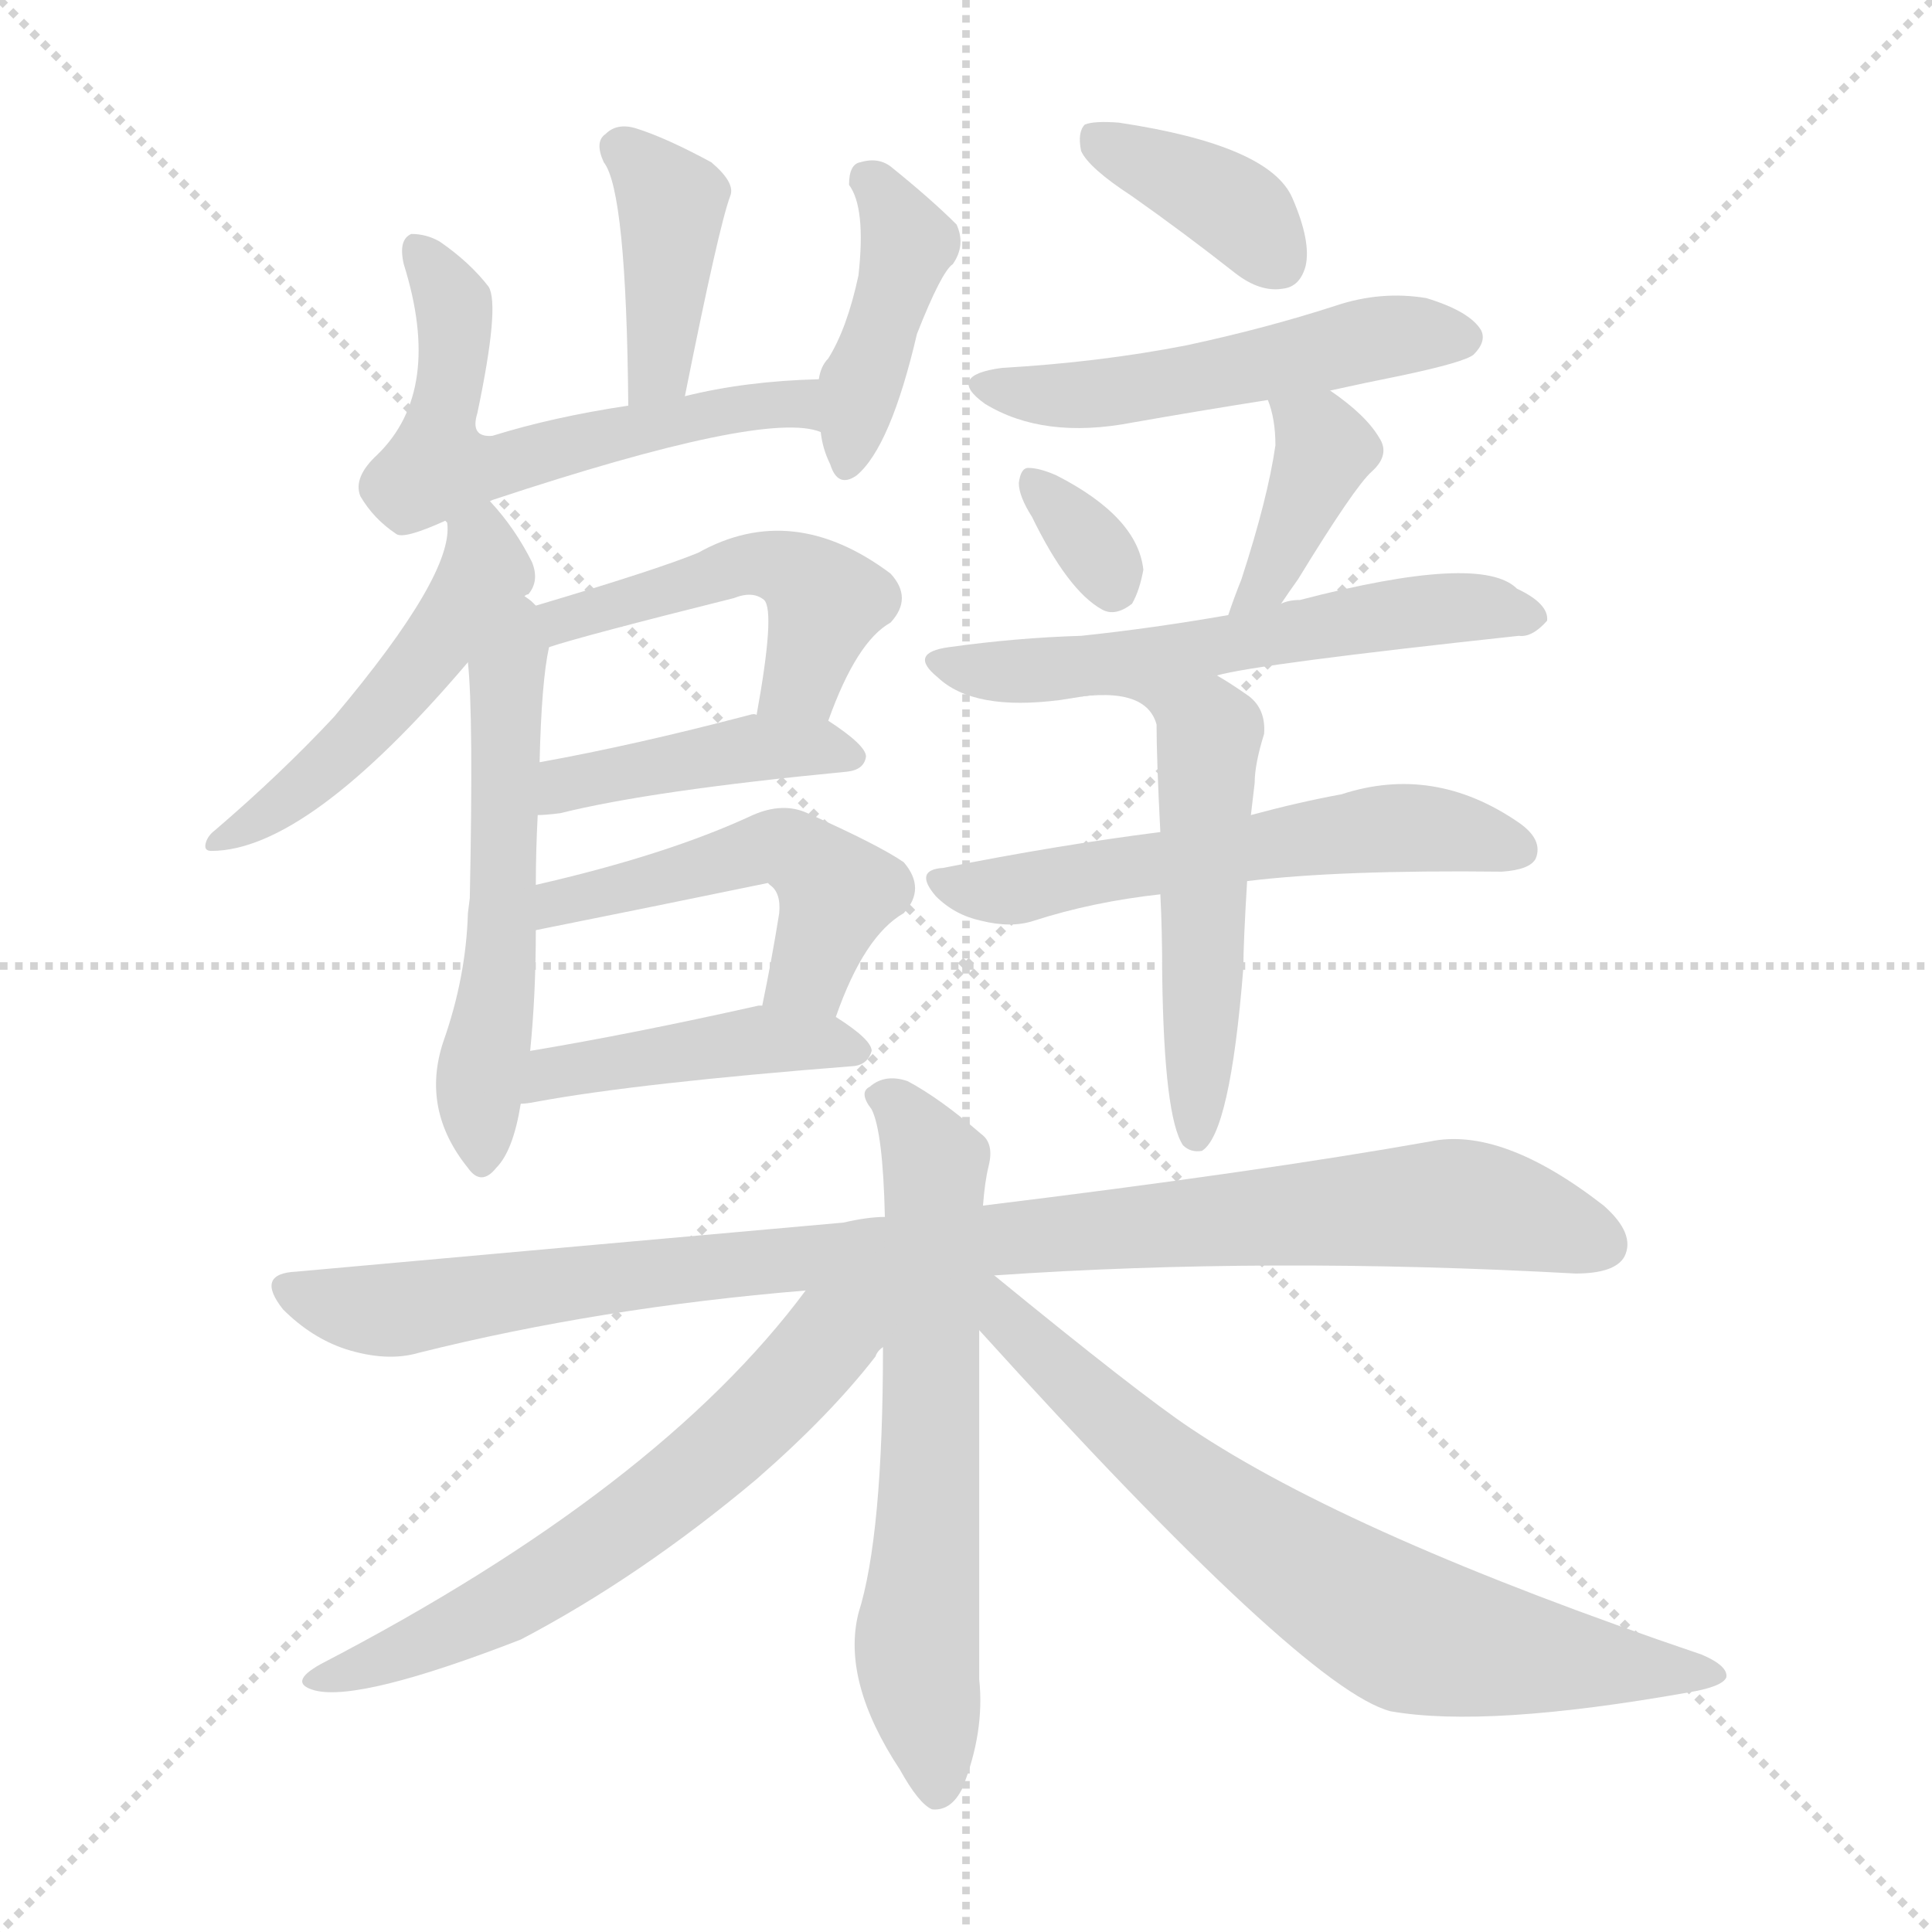 <svg version="1.1" viewBox="0 0 1024 1024" xmlns="http://www.w3.org/2000/svg">
  <g stroke="lightgray" stroke-dasharray="1,1" stroke-width="1" transform="scale(4, 4)">
    <line x1="0" y1="0" x2="256" y2="256"></line>
    <line x1="256" y1="0" x2="0" y2="256"></line>
    <line x1="128" y1="0" x2="128" y2="256"></line>
    <line x1="0" y1="128" x2="256" y2="128"></line>
  </g>
<g transform="scale(1, -1) translate(0, -900)">
   <style type="text/css">
    @keyframes keyframes0 {
      from {
       stroke: blue;
       stroke-dashoffset: 396;
       stroke-width: 128;
       }
       56% {
       animation-timing-function: step-end;
       stroke: blue;
       stroke-dashoffset: 0;
       stroke-width: 128;
       }
       to {
       stroke: black;
       stroke-width: 1024;
       }
       }
       #make-me-a-hanzi-animation-0 {
         animation: keyframes0 0.572s both;
         animation-delay: 0s;
         animation-timing-function: linear;
       }
    @keyframes keyframes1 {
      from {
       stroke: blue;
       stroke-dashoffset: 577;
       stroke-width: 128;
       }
       65% {
       animation-timing-function: step-end;
       stroke: blue;
       stroke-dashoffset: 0;
       stroke-width: 128;
       }
       to {
       stroke: black;
       stroke-width: 1024;
       }
       }
       #make-me-a-hanzi-animation-1 {
         animation: keyframes1 0.72s both;
         animation-delay: 0.572s;
         animation-timing-function: linear;
       }
    @keyframes keyframes2 {
      from {
       stroke: blue;
       stroke-dashoffset: 412;
       stroke-width: 128;
       }
       57% {
       animation-timing-function: step-end;
       stroke: blue;
       stroke-dashoffset: 0;
       stroke-width: 128;
       }
       to {
       stroke: black;
       stroke-width: 1024;
       }
       }
       #make-me-a-hanzi-animation-2 {
         animation: keyframes2 0.585s both;
         animation-delay: 1.292s;
         animation-timing-function: linear;
       }
    @keyframes keyframes3 {
      from {
       stroke: blue;
       stroke-dashoffset: 487;
       stroke-width: 128;
       }
       61% {
       animation-timing-function: step-end;
       stroke: blue;
       stroke-dashoffset: 0;
       stroke-width: 128;
       }
       to {
       stroke: black;
       stroke-width: 1024;
       }
       }
       #make-me-a-hanzi-animation-3 {
         animation: keyframes3 0.646s both;
         animation-delay: 1.877s;
         animation-timing-function: linear;
       }
    @keyframes keyframes4 {
      from {
       stroke: blue;
       stroke-dashoffset: 542;
       stroke-width: 128;
       }
       64% {
       animation-timing-function: step-end;
       stroke: blue;
       stroke-dashoffset: 0;
       stroke-width: 128;
       }
       to {
       stroke: black;
       stroke-width: 1024;
       }
       }
       #make-me-a-hanzi-animation-4 {
         animation: keyframes4 0.691s both;
         animation-delay: 2.523s;
         animation-timing-function: linear;
       }
    @keyframes keyframes5 {
      from {
       stroke: blue;
       stroke-dashoffset: 478;
       stroke-width: 128;
       }
       61% {
       animation-timing-function: step-end;
       stroke: blue;
       stroke-dashoffset: 0;
       stroke-width: 128;
       }
       to {
       stroke: black;
       stroke-width: 1024;
       }
       }
       #make-me-a-hanzi-animation-5 {
         animation: keyframes5 0.639s both;
         animation-delay: 3.215s;
         animation-timing-function: linear;
       }
    @keyframes keyframes6 {
      from {
       stroke: blue;
       stroke-dashoffset: 422;
       stroke-width: 128;
       }
       58% {
       animation-timing-function: step-end;
       stroke: blue;
       stroke-dashoffset: 0;
       stroke-width: 128;
       }
       to {
       stroke: black;
       stroke-width: 1024;
       }
       }
       #make-me-a-hanzi-animation-6 {
         animation: keyframes6 0.593s both;
         animation-delay: 3.854s;
         animation-timing-function: linear;
       }
    @keyframes keyframes7 {
      from {
       stroke: blue;
       stroke-dashoffset: 494;
       stroke-width: 128;
       }
       62% {
       animation-timing-function: step-end;
       stroke: blue;
       stroke-dashoffset: 0;
       stroke-width: 128;
       }
       to {
       stroke: black;
       stroke-width: 1024;
       }
       }
       #make-me-a-hanzi-animation-7 {
         animation: keyframes7 0.652s both;
         animation-delay: 4.447s;
         animation-timing-function: linear;
       }
    @keyframes keyframes8 {
      from {
       stroke: blue;
       stroke-dashoffset: 436;
       stroke-width: 128;
       }
       59% {
       animation-timing-function: step-end;
       stroke: blue;
       stroke-dashoffset: 0;
       stroke-width: 128;
       }
       to {
       stroke: black;
       stroke-width: 1024;
       }
       }
       #make-me-a-hanzi-animation-8 {
         animation: keyframes8 0.605s both;
         animation-delay: 5.099s;
         animation-timing-function: linear;
       }
    @keyframes keyframes9 {
      from {
       stroke: blue;
       stroke-dashoffset: 375;
       stroke-width: 128;
       }
       55% {
       animation-timing-function: step-end;
       stroke: blue;
       stroke-dashoffset: 0;
       stroke-width: 128;
       }
       to {
       stroke: black;
       stroke-width: 1024;
       }
       }
       #make-me-a-hanzi-animation-9 {
         animation: keyframes9 0.555s both;
         animation-delay: 5.704s;
         animation-timing-function: linear;
       }
    @keyframes keyframes10 {
      from {
       stroke: blue;
       stroke-dashoffset: 510;
       stroke-width: 128;
       }
       62% {
       animation-timing-function: step-end;
       stroke: blue;
       stroke-dashoffset: 0;
       stroke-width: 128;
       }
       to {
       stroke: black;
       stroke-width: 1024;
       }
       }
       #make-me-a-hanzi-animation-10 {
         animation: keyframes10 0.665s both;
         animation-delay: 6.259s;
         animation-timing-function: linear;
       }
    @keyframes keyframes11 {
      from {
       stroke: blue;
       stroke-dashoffset: 323;
       stroke-width: 128;
       }
       51% {
       animation-timing-function: step-end;
       stroke: blue;
       stroke-dashoffset: 0;
       stroke-width: 128;
       }
       to {
       stroke: black;
       stroke-width: 1024;
       }
       }
       #make-me-a-hanzi-animation-11 {
         animation: keyframes11 0.513s both;
         animation-delay: 6.924s;
         animation-timing-function: linear;
       }
    @keyframes keyframes12 {
      from {
       stroke: blue;
       stroke-dashoffset: 385;
       stroke-width: 128;
       }
       56% {
       animation-timing-function: step-end;
       stroke: blue;
       stroke-dashoffset: 0;
       stroke-width: 128;
       }
       to {
       stroke: black;
       stroke-width: 1024;
       }
       }
       #make-me-a-hanzi-animation-12 {
         animation: keyframes12 0.563s both;
         animation-delay: 7.437s;
         animation-timing-function: linear;
       }
    @keyframes keyframes13 {
      from {
       stroke: blue;
       stroke-dashoffset: 572;
       stroke-width: 128;
       }
       65% {
       animation-timing-function: step-end;
       stroke: blue;
       stroke-dashoffset: 0;
       stroke-width: 128;
       }
       to {
       stroke: black;
       stroke-width: 1024;
       }
       }
       #make-me-a-hanzi-animation-13 {
         animation: keyframes13 0.715s both;
         animation-delay: 8s;
         animation-timing-function: linear;
       }
    @keyframes keyframes14 {
      from {
       stroke: blue;
       stroke-dashoffset: 557;
       stroke-width: 128;
       }
       64% {
       animation-timing-function: step-end;
       stroke: blue;
       stroke-dashoffset: 0;
       stroke-width: 128;
       }
       to {
       stroke: black;
       stroke-width: 1024;
       }
       }
       #make-me-a-hanzi-animation-14 {
         animation: keyframes14 0.703s both;
         animation-delay: 8.716s;
         animation-timing-function: linear;
       }
    @keyframes keyframes15 {
      from {
       stroke: blue;
       stroke-dashoffset: 516;
       stroke-width: 128;
       }
       63% {
       animation-timing-function: step-end;
       stroke: blue;
       stroke-dashoffset: 0;
       stroke-width: 128;
       }
       to {
       stroke: black;
       stroke-width: 1024;
       }
       }
       #make-me-a-hanzi-animation-15 {
         animation: keyframes15 0.67s both;
         animation-delay: 9.419s;
         animation-timing-function: linear;
       }
    @keyframes keyframes16 {
      from {
       stroke: blue;
       stroke-dashoffset: 958;
       stroke-width: 128;
       }
       76% {
       animation-timing-function: step-end;
       stroke: blue;
       stroke-dashoffset: 0;
       stroke-width: 128;
       }
       to {
       stroke: black;
       stroke-width: 1024;
       }
       }
       #make-me-a-hanzi-animation-16 {
         animation: keyframes16 1.03s both;
         animation-delay: 10.089s;
         animation-timing-function: linear;
       }
    @keyframes keyframes17 {
      from {
       stroke: blue;
       stroke-dashoffset: 634;
       stroke-width: 128;
       }
       67% {
       animation-timing-function: step-end;
       stroke: blue;
       stroke-dashoffset: 0;
       stroke-width: 128;
       }
       to {
       stroke: black;
       stroke-width: 1024;
       }
       }
       #make-me-a-hanzi-animation-17 {
         animation: keyframes17 0.766s both;
         animation-delay: 11.118s;
         animation-timing-function: linear;
       }
    @keyframes keyframes18 {
      from {
       stroke: blue;
       stroke-dashoffset: 617;
       stroke-width: 128;
       }
       67% {
       animation-timing-function: step-end;
       stroke: blue;
       stroke-dashoffset: 0;
       stroke-width: 128;
       }
       to {
       stroke: black;
       stroke-width: 1024;
       }
       }
       #make-me-a-hanzi-animation-18 {
         animation: keyframes18 0.752s both;
         animation-delay: 11.884s;
         animation-timing-function: linear;
       }
    @keyframes keyframes19 {
      from {
       stroke: blue;
       stroke-dashoffset: 709;
       stroke-width: 128;
       }
       70% {
       animation-timing-function: step-end;
       stroke: blue;
       stroke-dashoffset: 0;
       stroke-width: 128;
       }
       to {
       stroke: black;
       stroke-width: 1024;
       }
       }
       #make-me-a-hanzi-animation-19 {
         animation: keyframes19 0.827s both;
         animation-delay: 12.637s;
         animation-timing-function: linear;
       }
</style>
<path d="M 363.0 690.0 Q 381.0 780.0 387.0 796.0 Q 390.0 803.0 377.0 814.0 Q 353.0 827.0 337.0 832.0 Q 327.0 835.0 321.0 829.0 Q 315.0 825.0 320.0 814.0 Q 332.0 799.0 333.0 685.0 C 333.0 655.0 357.0 661.0 363.0 690.0 Z" fill="lightgray"></path> 
<path d="M 261.0 635.0 Q 406.0 683.0 435.0 671.0 C 464.0 665.0 464.0 700.0 434.0 699.0 Q 395.0 698.0 363.0 690.0 L 333.0 685.0 Q 293.0 679.0 261.0 669.0 Q 249.0 668.0 253.0 681.0 Q 265.0 738.0 259.0 748.0 Q 249.0 761.0 233.0 772.0 Q 226.0 776.0 218.0 776.0 Q 211.0 773.0 214.0 760.0 Q 235.0 693.0 200.0 659.0 Q 187.0 647.0 191.0 637.0 Q 198.0 625.0 210.0 617.0 Q 214.0 614.0 236.0 624.0 L 261.0 635.0 Z" fill="lightgray"></path> 
<path d="M 435.0 671.0 Q 436.0 662.0 440.0 654.0 Q 444.0 641.0 454.0 648.0 Q 472.0 663.0 486.0 723.0 Q 499.0 756.0 505.0 760.0 Q 512.0 770.0 507.0 781.0 Q 494.0 794.0 473.0 811.0 Q 466.0 817.0 456.0 814.0 Q 450.0 813.0 450.0 802.0 Q 459.0 790.0 455.0 754.0 Q 449.0 726.0 439.0 710.0 Q 435.0 706.0 434.0 699.0 L 435.0 671.0 Z" fill="lightgray"></path> 
<path d="M 278.0 584.0 Q 279.0 585.0 280.0 585.0 Q 286.0 592.0 282.0 602.0 Q 273.0 620.0 260.0 634.0 Q 259.0 635.0 261.0 635.0 C 247.0 662.0 232.0 654.0 236.0 624.0 L 237.0 623.0 Q 241.0 596.0 177.0 520.0 Q 149.0 490.0 114.0 460.0 Q 110.0 457.0 109.0 453.0 Q 108.0 449.0 112.0 449.0 Q 163.0 449.0 248.0 549.0 L 278.0 584.0 Z" fill="lightgray"></path> 
<path d="M 284.0 431.0 Q 284.0 449.0 285.0 468.0 L 286.0 496.0 Q 287.0 539.0 291.0 557.0 C 294.0 574.0 294.0 574.0 284.0 579.0 L 282.0 581.0 Q 281.0 582.0 278.0 584.0 C 257.0 606.0 246.0 579.0 248.0 549.0 Q 251.0 521.0 249.0 424.0 L 248.0 416.0 Q 247.0 382.0 235.0 348.0 Q 223.0 312.0 248.0 281.0 Q 255.0 271.0 263.0 281.0 Q 272.0 290.0 276.0 315.0 L 281.0 343.0 Q 284.0 373.0 284.0 407.0 L 284.0 431.0 Z" fill="lightgray"></path> 
<path d="M 439.0 518.0 Q 454.0 560.0 472.0 570.0 Q 484.0 583.0 472.0 596.0 Q 420.0 635.0 370.0 607.0 Q 348.0 598.0 284.0 579.0 C 255.0 570.0 262.0 548.0 291.0 557.0 Q 309.0 563.0 389.0 583.0 Q 399.0 587.0 405.0 582.0 Q 411.0 576.0 401.0 521.0 C 396.0 491.0 428.0 490.0 439.0 518.0 Z" fill="lightgray"></path> 
<path d="M 285.0 468.0 Q 289.0 468.0 297.0 469.0 Q 345.0 481.0 449.0 491.0 Q 458.0 492.0 459.0 499.0 Q 459.0 505.0 439.0 518.0 L 401.0 521.0 Q 400.0 522.0 397.0 521.0 Q 336.0 505.0 286.0 496.0 C 256.0 491.0 255.0 466.0 285.0 468.0 Z" fill="lightgray"></path> 
<path d="M 443.0 361.0 Q 458.0 404.0 479.0 416.0 Q 491.0 429.0 479.0 443.0 Q 466.0 452.0 428.0 469.0 Q 415.0 475.0 399.0 468.0 Q 354.0 447.0 284.0 431.0 C 255.0 424.0 255.0 401.0 284.0 407.0 Q 344.0 419.0 407.0 432.0 L 408.0 431.0 Q 414.0 427.0 413.0 416.0 Q 409.0 391.0 404.0 367.0 C 398.0 338.0 433.0 333.0 443.0 361.0 Z" fill="lightgray"></path> 
<path d="M 276.0 315.0 Q 279.0 315.0 284.0 316.0 Q 338.0 326.0 453.0 335.0 Q 460.0 336.0 462.0 343.0 Q 462.0 349.0 443.0 361.0 L 404.0 367.0 L 402.0 367.0 Q 335.0 352.0 281.0 343.0 C 251.0 338.0 246.0 312.0 276.0 315.0 Z" fill="lightgray"></path> 
<path d="M 600.0 796.0 Q 627.0 777.0 655.0 755.0 Q 668.0 745.0 680.0 747.0 Q 689.0 748.0 692.0 759.0 Q 695.0 772.0 685.0 795.0 Q 673.0 823.0 593.0 835.0 Q 580.0 836.0 575.0 834.0 Q 571.0 830.0 573.0 820.0 Q 577.0 811.0 600.0 796.0 Z" fill="lightgray"></path> 
<path d="M 705.0 693.0 Q 723.0 697.0 743.0 701.0 Q 776.0 708.0 781.0 712.0 Q 788.0 719.0 785.0 725.0 Q 779.0 735.0 756.0 742.0 Q 732.0 746.0 708.0 738.0 Q 671.0 726.0 629.0 717.0 Q 583.0 708.0 531.0 705.0 Q 501.0 701.0 522.0 686.0 Q 553.0 667.0 600.0 676.0 Q 634.0 682.0 672.0 688.0 L 705.0 693.0 Z" fill="lightgray"></path> 
<path d="M 547.0 626.0 Q 566.0 587.0 584.0 577.0 Q 591.0 573.0 600.0 580.0 Q 604.0 587.0 606.0 598.0 Q 603.0 626.0 560.0 648.0 Q 551.0 652.0 545.0 652.0 Q 541.0 652.0 540.0 644.0 Q 540.0 637.0 547.0 626.0 Z" fill="lightgray"></path> 
<path d="M 679.0 580.0 Q 683.0 586.0 688.0 593.0 Q 718.0 642.0 727.0 650.0 Q 737.0 659.0 731.0 668.0 Q 724.0 680.0 705.0 693.0 C 680.0 710.0 662.0 716.0 672.0 688.0 Q 676.0 678.0 676.0 664.0 Q 672.0 636.0 658.0 593.0 Q 654.0 583.0 651.0 574.0 C 641.0 546.0 662.0 555.0 679.0 580.0 Z" fill="lightgray"></path> 
<path d="M 645.0 542.0 Q 666.0 548.0 805.0 563.0 Q 812.0 562.0 820.0 571.0 Q 821.0 580.0 804.0 588.0 Q 785.0 607.0 689.0 582.0 Q 683.0 582.0 679.0 580.0 L 651.0 574.0 Q 611.0 567.0 573.0 563.0 Q 539.0 562.0 503.0 557.0 Q 481.0 554.0 497.0 541.0 Q 516.0 523.0 562.0 529.0 L 645.0 542.0 Z" fill="lightgray"></path> 
<path d="M 661.0 433.0 Q 710.0 439.0 796.0 438.0 Q 811.0 439.0 814.0 445.0 Q 818.0 455.0 805.0 464.0 Q 760.0 495.0 711.0 479.0 Q 689.0 475.0 663.0 468.0 L 615.0 459.0 Q 560.0 452.0 500.0 440.0 Q 484.0 439.0 496.0 425.0 Q 506.0 415.0 520.0 412.0 Q 536.0 408.0 548.0 412.0 Q 579.0 422.0 615.0 426.0 L 661.0 433.0 Z" fill="lightgray"></path> 
<path d="M 615.0 426.0 Q 616.0 407.0 616.0 383.0 Q 617.0 308.0 627.0 293.0 Q 631.0 289.0 637.0 290.0 Q 652.0 299.0 659.0 387.0 Q 659.0 400.0 661.0 433.0 L 663.0 468.0 Q 664.0 477.0 665.0 485.0 Q 665.0 495.0 670.0 511.0 Q 671.0 524.0 662.0 531.0 Q 652.0 538.0 645.0 542.0 C 644.0 543.0 532.0 524.0 562.0 529.0 Q 607.0 538.0 613.0 516.0 Q 613.0 498.0 615.0 459.0 L 615.0 426.0 Z" fill="lightgray"></path> 
<path d="M 527.0 224.0 Q 672.0 234.0 835.0 225.0 Q 856.0 225.0 861.0 234.0 Q 867.0 246.0 850.0 261.0 Q 796.0 303.0 758.0 295.0 Q 668.0 279.0 521.0 261.0 L 469.0 255.0 Q 460.0 255.0 447.0 252.0 Q 312.0 240.0 157.0 226.0 Q 135.0 225.0 150.0 206.0 Q 165.0 191.0 183.0 185.0 Q 205.0 178.0 222.0 183.0 Q 318.0 207.0 427.0 216.0 L 527.0 224.0 Z" fill="lightgray"></path> 
<path d="M 521.0 261.0 Q 522.0 274.0 524.0 282.0 Q 527.0 294.0 520.0 299.0 Q 498.0 318.0 481.0 327.0 Q 469.0 331.0 461.0 324.0 Q 455.0 321.0 462.0 312.0 Q 468.0 300.0 469.0 255.0 L 468.0 186.0 Q 468.0 86.0 455.0 45.0 Q 446.0 9.0 477.0 -38.0 Q 487.0 -56.0 494.0 -59.0 Q 504.0 -60.0 510.0 -48.0 Q 522.0 -18.0 519.0 10.0 Q 519.0 109.0 519.0 195.0 L 521.0 261.0 Z" fill="lightgray"></path> 
<path d="M 427.0 216.0 Q 349.0 111.0 170.0 18.0 Q 152.0 8.0 167.0 4.0 Q 191.0 -2.0 276.0 31.0 Q 339.0 64.0 401.0 116.0 Q 440.0 150.0 464.0 181.0 Q 465.0 184.0 468.0 186.0 C 497.0 223.0 462.0 262.0 427.0 216.0 Z" fill="lightgray"></path> 
<path d="M 519.0 195.0 Q 691.0 5.0 737.0 -7.0 Q 788.0 -16.0 895.0 3.0 Q 913.0 6.0 915.0 11.0 Q 916.0 17.0 902.0 23.0 Q 716.0 86.0 631.0 143.0 Q 604.0 161.0 527.0 224.0 C 504.0 243.0 492.0 224.0 519.0 195.0 Z" fill="lightgray"></path> 
      <clipPath id="make-me-a-hanzi-clip-0">
      <path d="M 363.0 690.0 Q 381.0 780.0 387.0 796.0 Q 390.0 803.0 377.0 814.0 Q 353.0 827.0 337.0 832.0 Q 327.0 835.0 321.0 829.0 Q 315.0 825.0 320.0 814.0 Q 332.0 799.0 333.0 685.0 C 333.0 655.0 357.0 661.0 363.0 690.0 Z" fill="lightgray"></path>
      </clipPath>
      <path clip-path="url(#make-me-a-hanzi-clip-0)" d="M 330.0 821.0 L 356.0 791.0 L 351.0 706.0 L 339.0 697.0 " fill="none" id="make-me-a-hanzi-animation-0" stroke-dasharray="268 536" stroke-linecap="round"></path>

      <clipPath id="make-me-a-hanzi-clip-1">
      <path d="M 261.0 635.0 Q 406.0 683.0 435.0 671.0 C 464.0 665.0 464.0 700.0 434.0 699.0 Q 395.0 698.0 363.0 690.0 L 333.0 685.0 Q 293.0 679.0 261.0 669.0 Q 249.0 668.0 253.0 681.0 Q 265.0 738.0 259.0 748.0 Q 249.0 761.0 233.0 772.0 Q 226.0 776.0 218.0 776.0 Q 211.0 773.0 214.0 760.0 Q 235.0 693.0 200.0 659.0 Q 187.0 647.0 191.0 637.0 Q 198.0 625.0 210.0 617.0 Q 214.0 614.0 236.0 624.0 L 261.0 635.0 Z" fill="lightgray"></path>
      </clipPath>
      <path clip-path="url(#make-me-a-hanzi-clip-1)" d="M 224.0 767.0 L 240.0 739.0 L 235.0 656.0 L 268.0 652.0 L 298.0 664.0 L 412.0 687.0 L 434.0 678.0 " fill="none" id="make-me-a-hanzi-animation-1" stroke-dasharray="449 898" stroke-linecap="round"></path>

      <clipPath id="make-me-a-hanzi-clip-2">
      <path d="M 435.0 671.0 Q 436.0 662.0 440.0 654.0 Q 444.0 641.0 454.0 648.0 Q 472.0 663.0 486.0 723.0 Q 499.0 756.0 505.0 760.0 Q 512.0 770.0 507.0 781.0 Q 494.0 794.0 473.0 811.0 Q 466.0 817.0 456.0 814.0 Q 450.0 813.0 450.0 802.0 Q 459.0 790.0 455.0 754.0 Q 449.0 726.0 439.0 710.0 Q 435.0 706.0 434.0 699.0 L 435.0 671.0 Z" fill="lightgray"></path>
      </clipPath>
      <path clip-path="url(#make-me-a-hanzi-clip-2)" d="M 461.0 804.0 L 481.0 771.0 L 455.0 693.0 L 450.0 658.0 " fill="none" id="make-me-a-hanzi-animation-2" stroke-dasharray="284 568" stroke-linecap="round"></path>

      <clipPath id="make-me-a-hanzi-clip-3">
      <path d="M 278.0 584.0 Q 279.0 585.0 280.0 585.0 Q 286.0 592.0 282.0 602.0 Q 273.0 620.0 260.0 634.0 Q 259.0 635.0 261.0 635.0 C 247.0 662.0 232.0 654.0 236.0 624.0 L 237.0 623.0 Q 241.0 596.0 177.0 520.0 Q 149.0 490.0 114.0 460.0 Q 110.0 457.0 109.0 453.0 Q 108.0 449.0 112.0 449.0 Q 163.0 449.0 248.0 549.0 L 278.0 584.0 Z" fill="lightgray"></path>
      </clipPath>
      <path clip-path="url(#make-me-a-hanzi-clip-3)" d="M 257.0 624.0 L 257.0 597.0 L 188.0 506.0 L 143.0 469.0 L 115.0 454.0 " fill="none" id="make-me-a-hanzi-animation-3" stroke-dasharray="359 718" stroke-linecap="round"></path>

      <clipPath id="make-me-a-hanzi-clip-4">
      <path d="M 284.0 431.0 Q 284.0 449.0 285.0 468.0 L 286.0 496.0 Q 287.0 539.0 291.0 557.0 C 294.0 574.0 294.0 574.0 284.0 579.0 L 282.0 581.0 Q 281.0 582.0 278.0 584.0 C 257.0 606.0 246.0 579.0 248.0 549.0 Q 251.0 521.0 249.0 424.0 L 248.0 416.0 Q 247.0 382.0 235.0 348.0 Q 223.0 312.0 248.0 281.0 Q 255.0 271.0 263.0 281.0 Q 272.0 290.0 276.0 315.0 L 281.0 343.0 Q 284.0 373.0 284.0 407.0 L 284.0 431.0 Z" fill="lightgray"></path>
      </clipPath>
      <path clip-path="url(#make-me-a-hanzi-clip-4)" d="M 275.0 576.0 L 268.0 537.0 L 266.0 400.0 L 254.0 317.0 L 256.0 292.0 " fill="none" id="make-me-a-hanzi-animation-4" stroke-dasharray="414 828" stroke-linecap="round"></path>

      <clipPath id="make-me-a-hanzi-clip-5">
      <path d="M 439.0 518.0 Q 454.0 560.0 472.0 570.0 Q 484.0 583.0 472.0 596.0 Q 420.0 635.0 370.0 607.0 Q 348.0 598.0 284.0 579.0 C 255.0 570.0 262.0 548.0 291.0 557.0 Q 309.0 563.0 389.0 583.0 Q 399.0 587.0 405.0 582.0 Q 411.0 576.0 401.0 521.0 C 396.0 491.0 428.0 490.0 439.0 518.0 Z" fill="lightgray"></path>
      </clipPath>
      <path clip-path="url(#make-me-a-hanzi-clip-5)" d="M 292.0 564.0 L 300.0 573.0 L 408.0 601.0 L 438.0 581.0 L 426.0 540.0 L 408.0 532.0 " fill="none" id="make-me-a-hanzi-animation-5" stroke-dasharray="350 700" stroke-linecap="round"></path>

      <clipPath id="make-me-a-hanzi-clip-6">
      <path d="M 285.0 468.0 Q 289.0 468.0 297.0 469.0 Q 345.0 481.0 449.0 491.0 Q 458.0 492.0 459.0 499.0 Q 459.0 505.0 439.0 518.0 L 401.0 521.0 Q 400.0 522.0 397.0 521.0 Q 336.0 505.0 286.0 496.0 C 256.0 491.0 255.0 466.0 285.0 468.0 Z" fill="lightgray"></path>
      </clipPath>
      <path clip-path="url(#make-me-a-hanzi-clip-6)" d="M 290.0 475.0 L 308.0 486.0 L 394.0 503.0 L 451.0 499.0 " fill="none" id="make-me-a-hanzi-animation-6" stroke-dasharray="294 588" stroke-linecap="round"></path>

      <clipPath id="make-me-a-hanzi-clip-7">
      <path d="M 443.0 361.0 Q 458.0 404.0 479.0 416.0 Q 491.0 429.0 479.0 443.0 Q 466.0 452.0 428.0 469.0 Q 415.0 475.0 399.0 468.0 Q 354.0 447.0 284.0 431.0 C 255.0 424.0 255.0 401.0 284.0 407.0 Q 344.0 419.0 407.0 432.0 L 408.0 431.0 Q 414.0 427.0 413.0 416.0 Q 409.0 391.0 404.0 367.0 C 398.0 338.0 433.0 333.0 443.0 361.0 Z" fill="lightgray"></path>
      </clipPath>
      <path clip-path="url(#make-me-a-hanzi-clip-7)" d="M 291.0 413.0 L 296.0 423.0 L 417.0 451.0 L 443.0 427.0 L 429.0 384.0 L 411.0 372.0 " fill="none" id="make-me-a-hanzi-animation-7" stroke-dasharray="366 732" stroke-linecap="round"></path>

      <clipPath id="make-me-a-hanzi-clip-8">
      <path d="M 276.0 315.0 Q 279.0 315.0 284.0 316.0 Q 338.0 326.0 453.0 335.0 Q 460.0 336.0 462.0 343.0 Q 462.0 349.0 443.0 361.0 L 404.0 367.0 L 402.0 367.0 Q 335.0 352.0 281.0 343.0 C 251.0 338.0 246.0 312.0 276.0 315.0 Z" fill="lightgray"></path>
      </clipPath>
      <path clip-path="url(#make-me-a-hanzi-clip-8)" d="M 279.0 322.0 L 292.0 332.0 L 397.0 349.0 L 454.0 343.0 " fill="none" id="make-me-a-hanzi-animation-8" stroke-dasharray="308 616" stroke-linecap="round"></path>

      <clipPath id="make-me-a-hanzi-clip-9">
      <path d="M 600.0 796.0 Q 627.0 777.0 655.0 755.0 Q 668.0 745.0 680.0 747.0 Q 689.0 748.0 692.0 759.0 Q 695.0 772.0 685.0 795.0 Q 673.0 823.0 593.0 835.0 Q 580.0 836.0 575.0 834.0 Q 571.0 830.0 573.0 820.0 Q 577.0 811.0 600.0 796.0 Z" fill="lightgray"></path>
      </clipPath>
      <path clip-path="url(#make-me-a-hanzi-clip-9)" d="M 580.0 826.0 L 645.0 795.0 L 678.0 761.0 " fill="none" id="make-me-a-hanzi-animation-9" stroke-dasharray="247 494" stroke-linecap="round"></path>

      <clipPath id="make-me-a-hanzi-clip-10">
      <path d="M 705.0 693.0 Q 723.0 697.0 743.0 701.0 Q 776.0 708.0 781.0 712.0 Q 788.0 719.0 785.0 725.0 Q 779.0 735.0 756.0 742.0 Q 732.0 746.0 708.0 738.0 Q 671.0 726.0 629.0 717.0 Q 583.0 708.0 531.0 705.0 Q 501.0 701.0 522.0 686.0 Q 553.0 667.0 600.0 676.0 Q 634.0 682.0 672.0 688.0 L 705.0 693.0 Z" fill="lightgray"></path>
      </clipPath>
      <path clip-path="url(#make-me-a-hanzi-clip-10)" d="M 524.0 697.0 L 546.0 690.0 L 589.0 691.0 L 729.0 721.0 L 774.0 721.0 " fill="none" id="make-me-a-hanzi-animation-10" stroke-dasharray="382 764" stroke-linecap="round"></path>

      <clipPath id="make-me-a-hanzi-clip-11">
      <path d="M 547.0 626.0 Q 566.0 587.0 584.0 577.0 Q 591.0 573.0 600.0 580.0 Q 604.0 587.0 606.0 598.0 Q 603.0 626.0 560.0 648.0 Q 551.0 652.0 545.0 652.0 Q 541.0 652.0 540.0 644.0 Q 540.0 637.0 547.0 626.0 Z" fill="lightgray"></path>
      </clipPath>
      <path clip-path="url(#make-me-a-hanzi-clip-11)" d="M 551.0 643.0 L 590.0 589.0 " fill="none" id="make-me-a-hanzi-animation-11" stroke-dasharray="195 390" stroke-linecap="round"></path>

      <clipPath id="make-me-a-hanzi-clip-12">
      <path d="M 679.0 580.0 Q 683.0 586.0 688.0 593.0 Q 718.0 642.0 727.0 650.0 Q 737.0 659.0 731.0 668.0 Q 724.0 680.0 705.0 693.0 C 680.0 710.0 662.0 716.0 672.0 688.0 Q 676.0 678.0 676.0 664.0 Q 672.0 636.0 658.0 593.0 Q 654.0 583.0 651.0 574.0 C 641.0 546.0 662.0 555.0 679.0 580.0 Z" fill="lightgray"></path>
      </clipPath>
      <path clip-path="url(#make-me-a-hanzi-clip-12)" d="M 678.0 684.0 L 702.0 662.0 L 673.0 594.0 L 658.0 577.0 " fill="none" id="make-me-a-hanzi-animation-12" stroke-dasharray="257 514" stroke-linecap="round"></path>

      <clipPath id="make-me-a-hanzi-clip-13">
      <path d="M 645.0 542.0 Q 666.0 548.0 805.0 563.0 Q 812.0 562.0 820.0 571.0 Q 821.0 580.0 804.0 588.0 Q 785.0 607.0 689.0 582.0 Q 683.0 582.0 679.0 580.0 L 651.0 574.0 Q 611.0 567.0 573.0 563.0 Q 539.0 562.0 503.0 557.0 Q 481.0 554.0 497.0 541.0 Q 516.0 523.0 562.0 529.0 L 645.0 542.0 Z" fill="lightgray"></path>
      </clipPath>
      <path clip-path="url(#make-me-a-hanzi-clip-13)" d="M 499.0 549.0 L 552.0 544.0 L 760.0 577.0 L 812.0 573.0 " fill="none" id="make-me-a-hanzi-animation-13" stroke-dasharray="444 888" stroke-linecap="round"></path>

      <clipPath id="make-me-a-hanzi-clip-14">
      <path d="M 661.0 433.0 Q 710.0 439.0 796.0 438.0 Q 811.0 439.0 814.0 445.0 Q 818.0 455.0 805.0 464.0 Q 760.0 495.0 711.0 479.0 Q 689.0 475.0 663.0 468.0 L 615.0 459.0 Q 560.0 452.0 500.0 440.0 Q 484.0 439.0 496.0 425.0 Q 506.0 415.0 520.0 412.0 Q 536.0 408.0 548.0 412.0 Q 579.0 422.0 615.0 426.0 L 661.0 433.0 Z" fill="lightgray"></path>
      </clipPath>
      <path clip-path="url(#make-me-a-hanzi-clip-14)" d="M 508.0 430.0 L 530.0 427.0 L 724.0 460.0 L 762.0 461.0 L 805.0 450.0 " fill="none" id="make-me-a-hanzi-animation-14" stroke-dasharray="429 858" stroke-linecap="round"></path>

      <clipPath id="make-me-a-hanzi-clip-15">
      <path d="M 615.0 426.0 Q 616.0 407.0 616.0 383.0 Q 617.0 308.0 627.0 293.0 Q 631.0 289.0 637.0 290.0 Q 652.0 299.0 659.0 387.0 Q 659.0 400.0 661.0 433.0 L 663.0 468.0 Q 664.0 477.0 665.0 485.0 Q 665.0 495.0 670.0 511.0 Q 671.0 524.0 662.0 531.0 Q 652.0 538.0 645.0 542.0 C 644.0 543.0 532.0 524.0 562.0 529.0 Q 607.0 538.0 613.0 516.0 Q 613.0 498.0 615.0 459.0 L 615.0 426.0 Z" fill="lightgray"></path>
      </clipPath>
      <path clip-path="url(#make-me-a-hanzi-clip-15)" d="M 603.0 529.0 L 611.0 532.0 L 626.0 525.0 L 641.0 511.0 L 634.0 297.0 " fill="none" id="make-me-a-hanzi-animation-15" stroke-dasharray="388 776" stroke-linecap="round"></path>

      <clipPath id="make-me-a-hanzi-clip-16">
      <path d="M 527.0 224.0 Q 672.0 234.0 835.0 225.0 Q 856.0 225.0 861.0 234.0 Q 867.0 246.0 850.0 261.0 Q 796.0 303.0 758.0 295.0 Q 668.0 279.0 521.0 261.0 L 469.0 255.0 Q 460.0 255.0 447.0 252.0 Q 312.0 240.0 157.0 226.0 Q 135.0 225.0 150.0 206.0 Q 165.0 191.0 183.0 185.0 Q 205.0 178.0 222.0 183.0 Q 318.0 207.0 427.0 216.0 L 527.0 224.0 Z" fill="lightgray"></path>
      </clipPath>
      <path clip-path="url(#make-me-a-hanzi-clip-16)" d="M 154.0 216.0 L 205.0 205.0 L 339.0 225.0 L 758.0 262.0 L 789.0 260.0 L 849.0 241.0 " fill="none" id="make-me-a-hanzi-animation-16" stroke-dasharray="830 1660" stroke-linecap="round"></path>

      <clipPath id="make-me-a-hanzi-clip-17">
      <path d="M 521.0 261.0 Q 522.0 274.0 524.0 282.0 Q 527.0 294.0 520.0 299.0 Q 498.0 318.0 481.0 327.0 Q 469.0 331.0 461.0 324.0 Q 455.0 321.0 462.0 312.0 Q 468.0 300.0 469.0 255.0 L 468.0 186.0 Q 468.0 86.0 455.0 45.0 Q 446.0 9.0 477.0 -38.0 Q 487.0 -56.0 494.0 -59.0 Q 504.0 -60.0 510.0 -48.0 Q 522.0 -18.0 519.0 10.0 Q 519.0 109.0 519.0 195.0 L 521.0 261.0 Z" fill="lightgray"></path>
      </clipPath>
      <path clip-path="url(#make-me-a-hanzi-clip-17)" d="M 469.0 319.0 L 496.0 283.0 L 486.0 27.0 L 496.0 -49.0 " fill="none" id="make-me-a-hanzi-animation-17" stroke-dasharray="506 1012" stroke-linecap="round"></path>

      <clipPath id="make-me-a-hanzi-clip-18">
      <path d="M 427.0 216.0 Q 349.0 111.0 170.0 18.0 Q 152.0 8.0 167.0 4.0 Q 191.0 -2.0 276.0 31.0 Q 339.0 64.0 401.0 116.0 Q 440.0 150.0 464.0 181.0 Q 465.0 184.0 468.0 186.0 C 497.0 223.0 462.0 262.0 427.0 216.0 Z" fill="lightgray"></path>
      </clipPath>
      <path clip-path="url(#make-me-a-hanzi-clip-18)" d="M 462.0 214.0 L 392.0 139.0 L 332.0 91.0 L 259.0 44.0 L 171.0 10.0 " fill="none" id="make-me-a-hanzi-animation-18" stroke-dasharray="489 978" stroke-linecap="round"></path>

      <clipPath id="make-me-a-hanzi-clip-19">
      <path d="M 519.0 195.0 Q 691.0 5.0 737.0 -7.0 Q 788.0 -16.0 895.0 3.0 Q 913.0 6.0 915.0 11.0 Q 916.0 17.0 902.0 23.0 Q 716.0 86.0 631.0 143.0 Q 604.0 161.0 527.0 224.0 C 504.0 243.0 492.0 224.0 519.0 195.0 Z" fill="lightgray"></path>
      </clipPath>
      <path clip-path="url(#make-me-a-hanzi-clip-19)" d="M 524.0 216.0 L 537.0 194.0 L 609.0 130.0 L 669.0 83.0 L 739.0 39.0 L 779.0 27.0 L 909.0 12.0 " fill="none" id="make-me-a-hanzi-animation-19" stroke-dasharray="581 1162" stroke-linecap="round"></path>

</g>
</svg>
